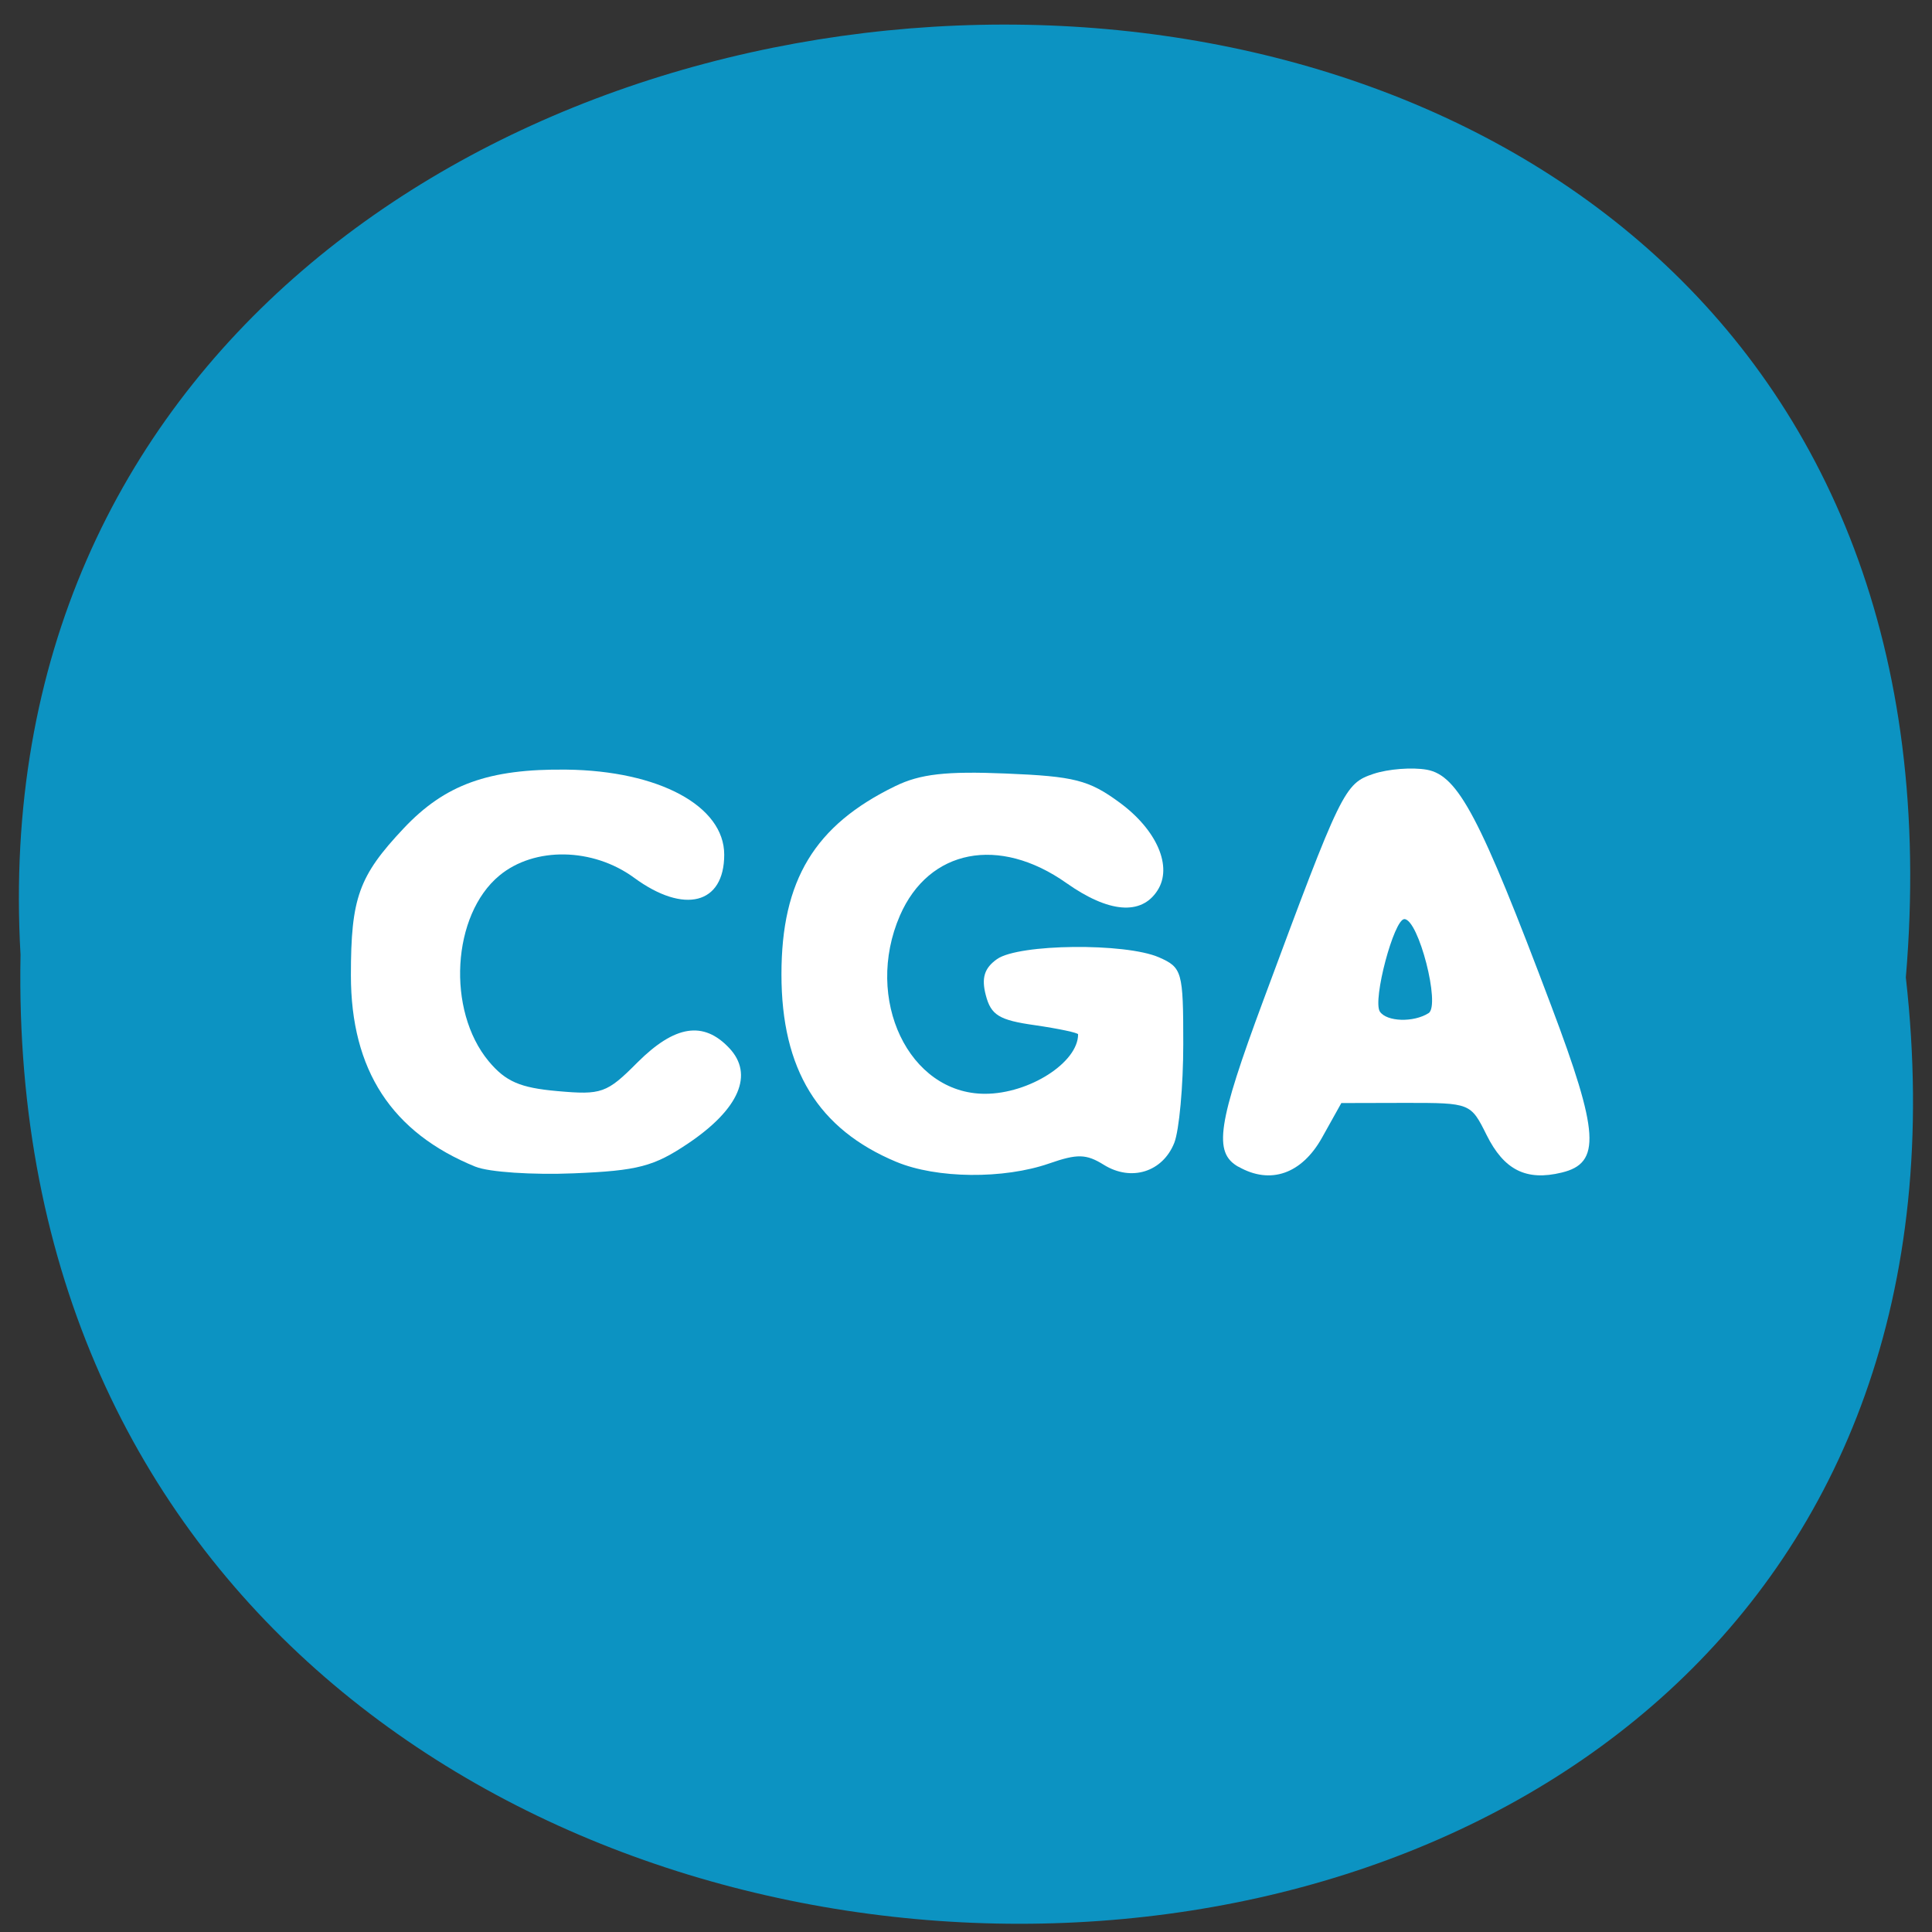 <svg xmlns="http://www.w3.org/2000/svg" viewBox="0 0 48 48"><rect x="0" y="0" width="48" height="48" fill="#333333" stroke="none"/><path d="m 47.35 24.285 c 3.563 31.66 -47.45 31.22 -46.84 -0.566 c -1.684 -29.563 49.617 -32.23 46.84 0.566" fill="#0c93c2"/><g fill="#fff"><path d="m 11.816 28.988 c -2.086 -0.848 -3.098 -2.402 -3.098 -4.758 c 0 -1.922 0.195 -2.465 1.313 -3.652 c 1.023 -1.086 2.109 -1.48 4.04 -1.457 c 2.297 0.027 3.922 0.902 3.922 2.113 c 0 1.23 -0.992 1.488 -2.238 0.574 c -1.023 -0.75 -2.477 -0.777 -3.348 -0.055 c -1.18 0.977 -1.316 3.348 -0.266 4.613 c 0.422 0.504 0.777 0.66 1.707 0.742 c 1.098 0.098 1.227 0.055 1.992 -0.715 c 0.926 -0.922 1.637 -1.035 2.277 -0.355 c 0.617 0.652 0.25 1.512 -1.01 2.363 c -0.863 0.582 -1.258 0.684 -2.852 0.75 c -1.02 0.043 -2.117 -0.031 -2.438 -0.164"/><path d="m 22.27 28.867 c -1.945 -0.813 -2.855 -2.297 -2.855 -4.66 c 0 -2.34 0.824 -3.703 2.828 -4.676 c 0.617 -0.301 1.258 -0.375 2.75 -0.313 c 1.695 0.07 2.059 0.16 2.82 0.719 c 0.934 0.684 1.328 1.602 0.941 2.191 c -0.402 0.621 -1.211 0.551 -2.258 -0.188 c -1.676 -1.184 -3.418 -0.844 -4.137 0.805 c -0.902 2.078 0.219 4.43 2.113 4.43 c 1.098 0 2.313 -0.777 2.313 -1.477 c 0 -0.039 -0.48 -0.141 -1.07 -0.227 c -0.891 -0.125 -1.094 -0.25 -1.223 -0.746 c -0.113 -0.43 -0.035 -0.676 0.281 -0.898 c 0.543 -0.379 3.184 -0.406 4.02 -0.043 c 0.578 0.254 0.605 0.352 0.605 2.156 c 0 1.039 -0.102 2.145 -0.223 2.453 c -0.289 0.727 -1.07 0.969 -1.75 0.547 c -0.438 -0.273 -0.66 -0.277 -1.355 -0.035 c -1.133 0.395 -2.801 0.379 -3.801 -0.039"/><path d="m 30.766 28.988 c -0.625 -0.355 -0.52 -1.063 0.625 -4.145 c 1.938 -5.223 2.01 -5.375 2.734 -5.617 c 0.363 -0.121 0.961 -0.168 1.328 -0.102 c 0.777 0.145 1.32 1.176 3.086 5.863 c 1.195 3.164 1.242 3.91 0.262 4.145 c -0.883 0.215 -1.434 -0.063 -1.867 -0.934 c -0.395 -0.793 -0.402 -0.797 -2 -0.797 l -1.609 0.004 l -0.477 0.855 c -0.504 0.906 -1.285 1.18 -2.078 0.727 m 4.723 -3.816 c 0.301 -0.191 -0.25 -2.336 -0.602 -2.336 c -0.258 0 -0.793 2.01 -0.609 2.297 c 0.168 0.254 0.836 0.277 1.211 0.039"/></g></svg>
